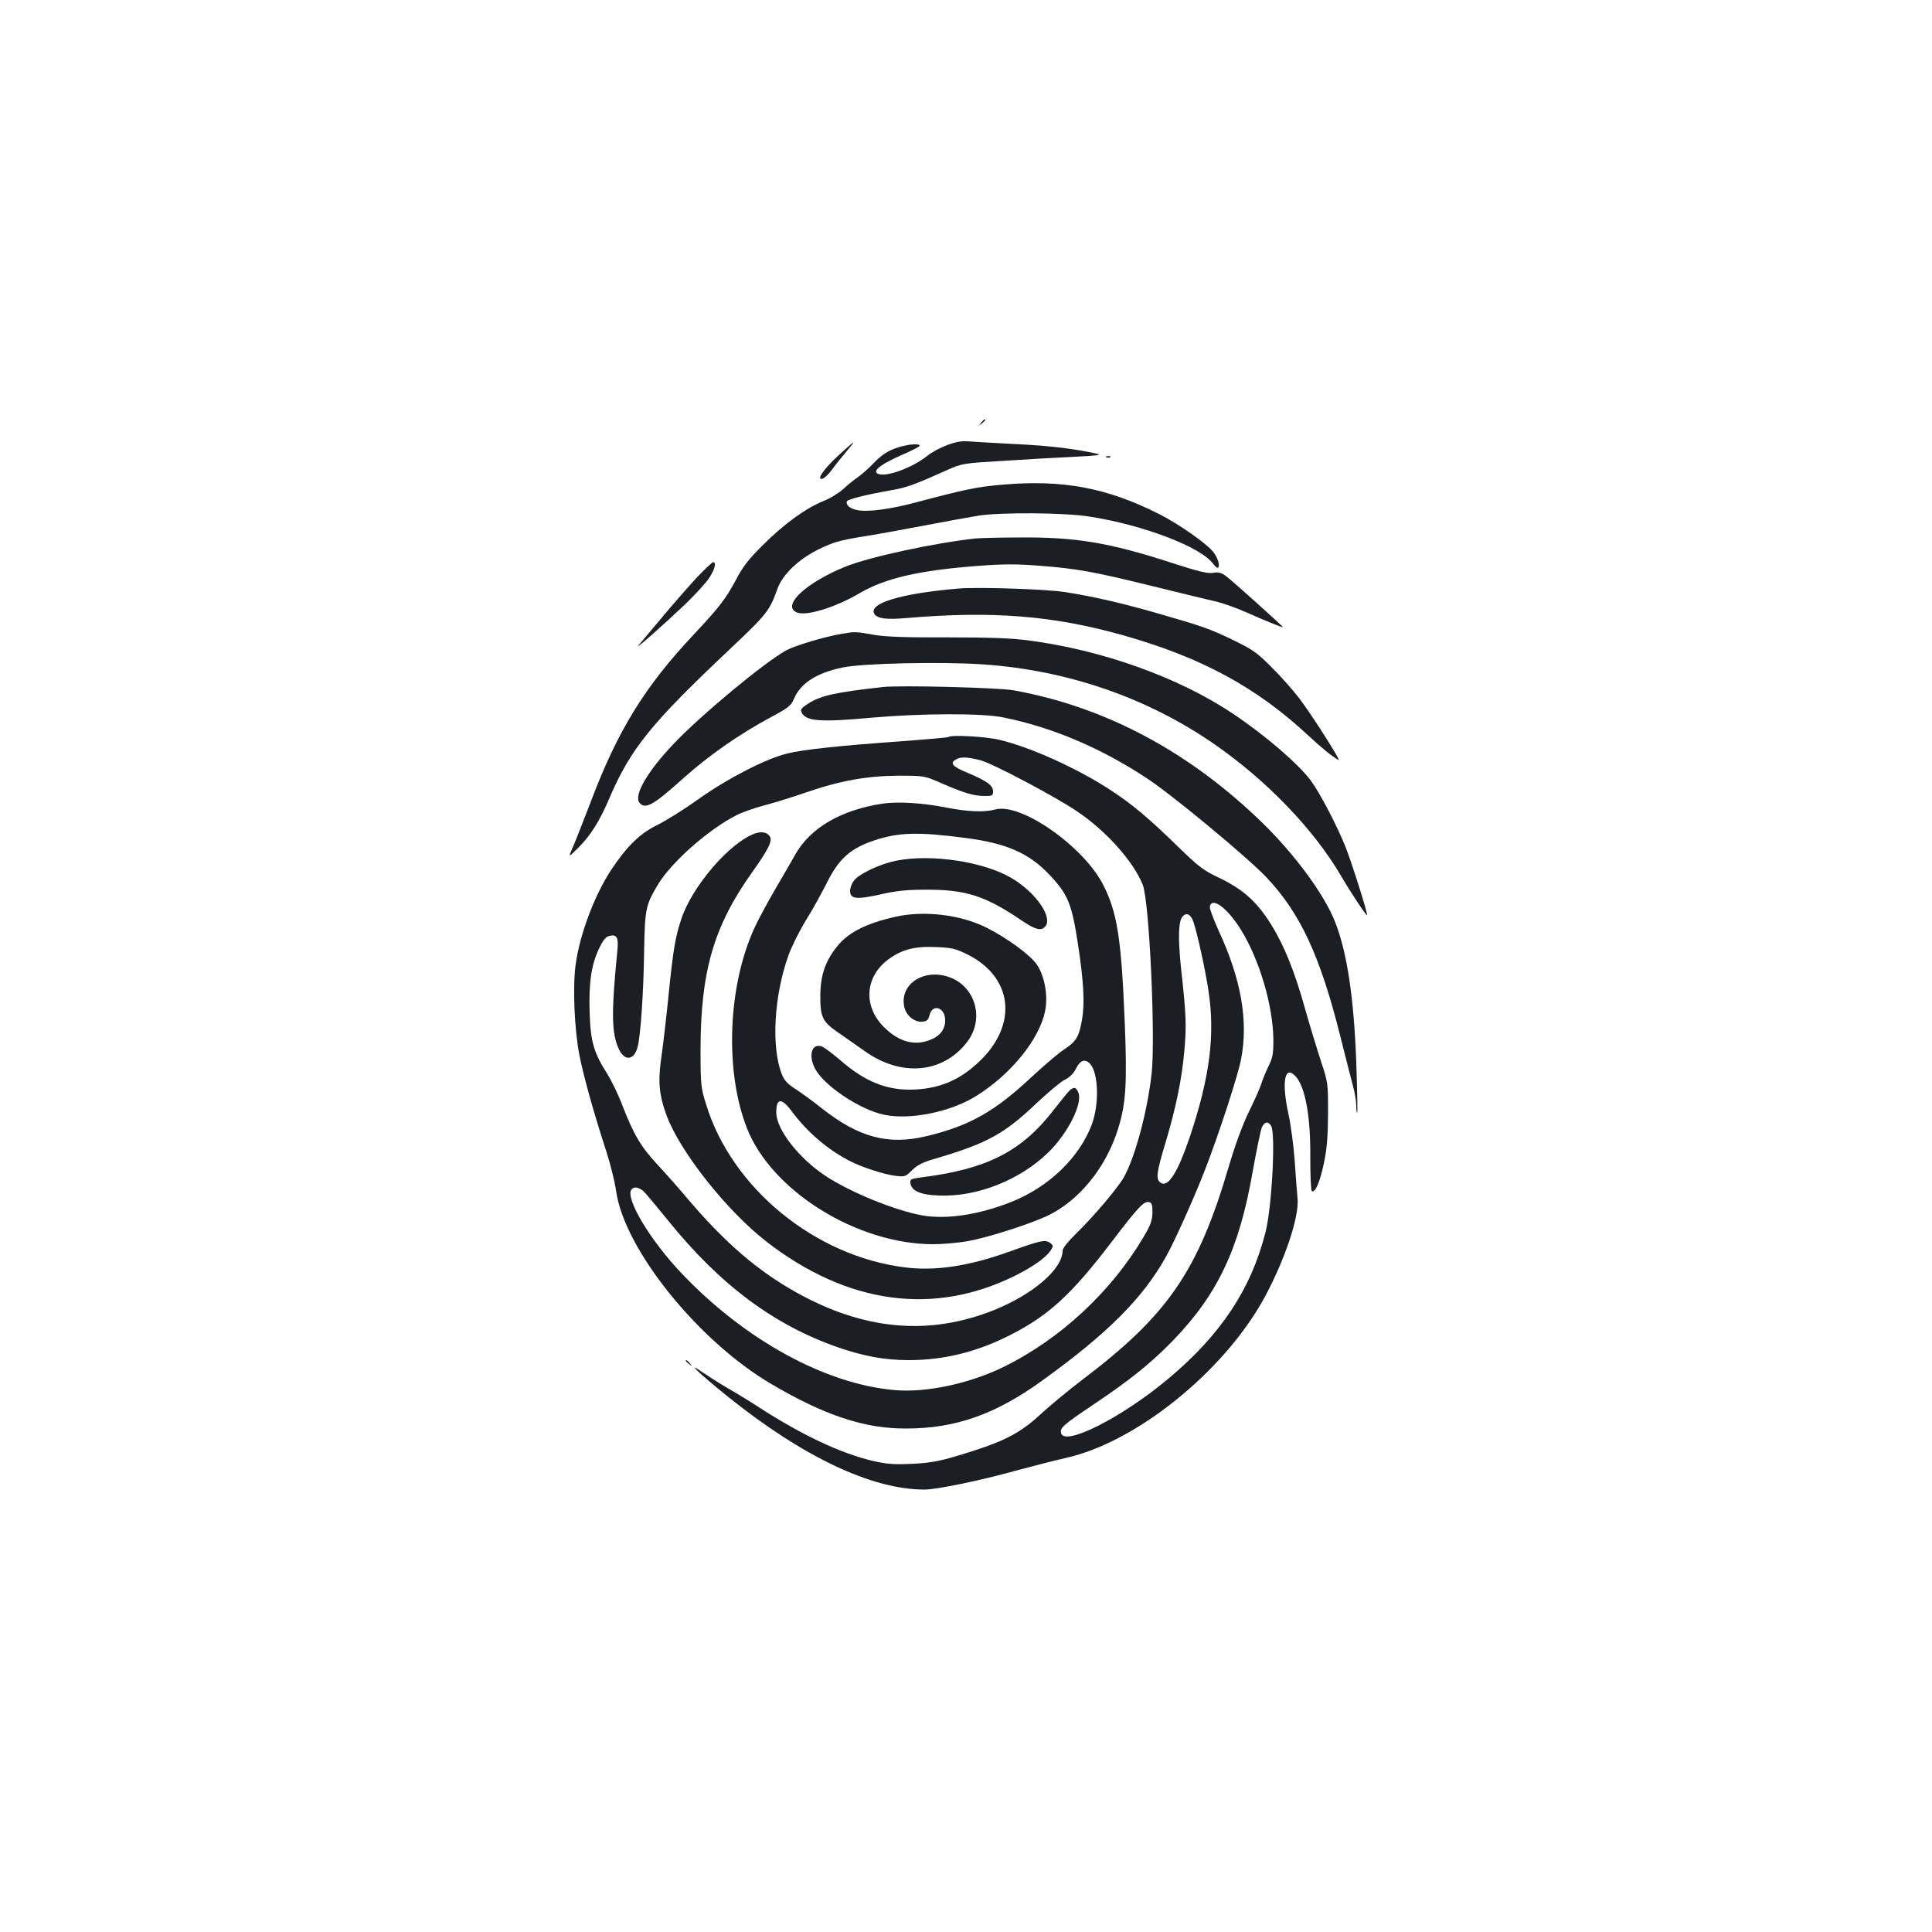 <?xml version="1.0" standalone="no"?>
<!DOCTYPE svg PUBLIC "-//W3C//DTD SVG 20010904//EN"
 "http://www.w3.org/TR/2001/REC-SVG-20010904/DTD/svg10.dtd">
<svg version="1.0" xmlns="http://www.w3.org/2000/svg"
 width="1000pt" height="1000pt" viewBox="0 0 1000 1000"
 preserveAspectRatio="xMidYMid meet">
<g transform="translate(0,1000) scale(0.1,-0.1)"
fill="#1b1f23" stroke="none">
<path d="M5079 7813 c-13 -16 -12 -17 4 -4 9 7 17 15 17 17 0 8 -8 3 -21 -13z"/>
<path d="M4902 7696 c-35 -13 -82 -38 -103 -56 -81 -64 -224 -115 -259 -90
-22 16 26 51 132 97 48 21 88 41 88 46 0 14 -70 7 -127 -14 -41 -15 -72 -36
-108 -73 -27 -29 -66 -63 -85 -76 -19 -13 -53 -40 -75 -61 -22 -20 -68 -49
-102 -62 -92 -37 -205 -119 -313 -227 -75 -74 -106 -114 -140 -180 -54 -100
-85 -141 -217 -282 -254 -269 -396 -499 -534 -865 -40 -103 -82 -212 -95 -240
-23 -53 -23 -53 30 0 61 60 111 139 159 253 111 259 216 389 629 778 190 180
201 194 243 311 27 73 110 152 215 203 71 35 107 45 215 63 72 11 220 38 330
59 110 21 236 44 280 51 116 18 446 16 575 -5 277 -43 576 -157 639 -244 11
-15 23 -24 26 -20 11 11 -2 51 -25 81 -35 44 -176 143 -278 195 -272 138 -502
181 -818 153 -126 -11 -189 -24 -434 -89 -140 -38 -262 -54 -314 -42 -39 8
-58 26 -53 45 3 10 96 34 232 58 80 14 117 28 283 102 83 37 84 37 300 50 119
8 285 17 367 21 109 5 140 9 115 15 -115 26 -247 42 -415 50 -104 5 -215 12
-245 14 -42 4 -70 -1 -118 -19z"/>
<path d="M4341 7644 c-78 -72 -117 -129 -85 -122 10 2 33 23 51 48 18 25 51
66 74 93 22 26 39 47 36 47 -2 0 -37 -30 -76 -66z"/>
<path d="M5728 7633 c7 -3 16 -2 19 1 4 3 -2 6 -13 5 -11 0 -14 -3 -6 -6z"/>
<path d="M5050 7213 c-212 -23 -542 -94 -669 -144 -209 -83 -341 -207 -254
-240 49 -18 197 27 321 100 135 79 310 119 614 142 130 10 199 10 315 1 197
-15 280 -30 593 -107 146 -36 294 -72 330 -80 36 -9 103 -33 150 -54 87 -39
190 -81 190 -77 0 5 -264 242 -294 264 -24 18 -39 22 -67 17 -27 -5 -76 7
-209 50 -329 107 -503 136 -798 133 -103 0 -203 -3 -222 -5z"/>
<path d="M3604 7008 c-42 -46 -122 -137 -177 -203 -55 -66 -110 -131 -121
-144 -31 -36 122 99 238 209 54 52 112 115 127 139 29 44 38 81 20 81 -5 0
-44 -37 -87 -82z"/>
<path d="M4965 6954 c-301 -25 -473 -77 -439 -132 16 -24 61 -30 166 -21 444
38 760 13 1124 -90 405 -115 689 -269 959 -521 63 -59 117 -103 153 -124 18
-11 -137 233 -205 322 -31 40 -93 111 -140 157 -74 75 -98 92 -196 140 -124
60 -161 73 -387 138 -185 54 -352 92 -492 113 -100 15 -443 26 -543 18z"/>
<path d="M4360 6720 c-90 -15 -244 -61 -290 -86 -112 -61 -447 -339 -586 -487
-134 -141 -205 -265 -174 -302 30 -36 70 -14 225 125 135 121 288 228 459 320
87 47 100 57 116 94 34 80 117 133 251 161 102 22 515 31 729 16 434 -30 844
-171 1190 -409 272 -187 518 -442 659 -682 53 -91 133 -211 137 -207 5 5 -80
274 -111 352 -43 108 -132 279 -179 343 -66 89 -237 236 -406 349 -278 186
-673 328 -1055 378 -88 12 -201 16 -422 16 -223 -1 -323 3 -385 14 -91 16 -93
16 -158 5z"/>
<path d="M4570 6444 c-252 -28 -325 -45 -390 -88 -34 -22 -39 -30 -30 -45 23
-45 99 -50 370 -25 255 22 562 23 671 1 256 -51 513 -161 749 -318 137 -91
516 -406 615 -510 176 -186 279 -408 384 -829 27 -107 56 -222 65 -255 9 -32
16 -77 16 -99 0 -22 2 -37 5 -35 2 3 0 120 -5 260 -12 333 -48 573 -110 728
-56 142 -208 349 -381 517 -378 366 -811 596 -1283 681 -77 14 -590 27 -676
17z"/>
<path d="M4909 6185 c-3 -2 -101 -11 -219 -20 -341 -24 -529 -44 -615 -65
-111 -27 -313 -131 -465 -240 -69 -49 -161 -107 -206 -129 -91 -45 -156 -107
-239 -231 -87 -131 -165 -337 -186 -496 -15 -117 -6 -330 20 -466 22 -111 74
-297 141 -503 21 -66 43 -156 49 -200 42 -299 422 -773 799 -996 279 -165 487
-234 702 -233 255 0 462 73 703 247 340 245 523 428 643 644 41 72 148 310
201 448 68 174 172 491 187 574 38 197 0 414 -116 663 -27 60 -48 116 -46 125
10 54 92 -7 162 -121 95 -153 166 -394 167 -570 0 -69 -4 -92 -24 -132 -13
-27 -30 -67 -37 -89 -6 -22 -36 -89 -66 -150 -34 -70 -71 -172 -103 -280 -159
-542 -314 -770 -757 -1105 -72 -55 -170 -136 -219 -181 -97 -90 -177 -134
-345 -188 -166 -53 -213 -63 -325 -68 -90 -4 -126 -1 -200 16 -167 40 -364
133 -590 279 -38 25 -108 68 -155 95 -47 27 -107 66 -135 85 -87 60 -16 -7
130 -125 389 -313 747 -483 1020 -483 64 0 295 48 477 99 79 21 194 51 256 65
362 81 812 443 1022 821 107 195 186 426 176 522 -3 32 -10 122 -15 200 -6 78
-20 182 -31 232 -38 172 -21 263 37 199 49 -55 77 -206 75 -420 0 -92 3 -170
8 -173 17 -11 41 44 62 142 16 75 21 135 22 258 0 158 0 161 -36 270 -20 61
-57 182 -82 270 -55 198 -110 333 -178 442 -72 115 -143 179 -263 237 -87 41
-110 59 -219 165 -152 148 -235 218 -350 293 -166 109 -411 220 -570 258 -73
18 -255 28 -267 15z m166 -120 c63 -17 382 -185 499 -264 149 -99 294 -261
341 -381 34 -87 66 -783 46 -975 -22 -199 -87 -440 -146 -542 -35 -59 -156
-201 -244 -287 -43 -42 -71 -77 -71 -90 -1 -95 -152 -225 -355 -307 -338 -135
-675 -104 -1026 93 -198 111 -366 256 -552 474 -47 56 -121 140 -164 186 -86
93 -122 153 -181 305 -21 56 -57 130 -79 165 -70 110 -86 166 -91 314 -5 156
8 248 48 333 22 46 35 62 55 67 37 9 47 -9 41 -71 -33 -332 -31 -434 8 -517
30 -62 78 -56 96 12 16 59 31 283 34 500 4 216 8 236 73 344 71 116 259 282
404 356 31 16 94 38 140 50 46 12 141 41 211 65 184 64 323 89 488 90 135 0
135 0 230 -42 114 -49 161 -63 218 -63 38 0 42 2 42 24 0 31 -32 54 -132 96
-78 32 -94 50 -60 69 24 15 59 13 127 -4z m1103 -839 c21 -64 62 -252 77 -354
35 -228 7 -446 -95 -752 -65 -193 -116 -272 -155 -240 -23 19 -18 54 26 200
55 184 86 331 99 480 12 129 10 185 -17 429 -16 154 -14 240 7 266 21 25 44
13 58 -29z m402 -1055 c23 -44 3 -422 -30 -550 -75 -295 -233 -532 -505 -759
-239 -200 -538 -351 -553 -279 -6 27 10 41 169 148 189 127 292 210 405 325
236 242 348 478 418 881 20 110 41 213 47 227 14 31 34 34 49 7z m-3251 -335
c8 -6 67 -77 132 -157 267 -330 546 -538 877 -653 134 -46 242 -66 366 -66
183 0 355 43 527 131 200 102 319 213 525 484 136 178 164 208 191 203 15 -3
18 -13 18 -54 -1 -41 -9 -64 -45 -125 -168 -285 -432 -530 -725 -674 -175 -86
-402 -135 -565 -120 -357 31 -772 258 -1098 600 -167 174 -299 396 -263 439
13 15 34 12 60 -8z"/>
<path d="M4565 5840 c-215 -34 -371 -125 -450 -265 -15 -28 -61 -106 -101
-175 -40 -69 -89 -159 -108 -201 -139 -300 -156 -743 -40 -1038 127 -325 570
-601 964 -601 48 0 127 7 175 15 103 18 310 84 410 129 167 77 310 251 373
456 40 129 46 232 34 541 -18 445 -39 578 -114 723 -104 199 -426 423 -557
386 -55 -15 -140 -12 -253 10 -125 25 -253 32 -333 20z m430 -177 c215 -27
334 -80 440 -194 94 -100 113 -149 145 -359 29 -190 35 -303 21 -385 -16 -92
-30 -115 -93 -157 -30 -19 -105 -84 -168 -142 -193 -181 -322 -253 -545 -307
-198 -47 -349 -7 -541 144 -44 35 -105 80 -135 99 -42 27 -60 46 -72 77 -56
140 -41 407 34 616 16 45 57 127 90 181 34 54 81 140 106 189 64 130 123 183
248 225 125 42 228 45 470 13z m648 -1170 c43 -49 47 -209 8 -314 -65 -171
-221 -322 -416 -400 -167 -66 -333 -92 -461 -70 -140 25 -374 120 -502 205
-137 91 -253 239 -254 326 -1 77 27 80 80 8 81 -109 187 -199 302 -258 65 -33
177 -69 235 -76 48 -6 53 -4 86 29 26 26 55 41 110 57 274 80 365 129 530 286
60 57 126 112 148 124 27 13 48 34 61 60 22 44 47 51 73 23z"/>
<path d="M4638 5545 c-83 -17 -190 -67 -217 -102 -12 -14 -21 -39 -21 -54 0
-43 34 -46 159 -18 84 19 135 24 241 24 198 0 299 -32 480 -154 76 -52 106
-61 128 -39 46 46 -45 178 -172 253 -146 86 -416 126 -598 90z"/>
<path d="M4635 5255 c-154 -35 -246 -82 -304 -156 -59 -74 -84 -147 -85 -249
-1 -113 10 -138 92 -194 37 -26 99 -69 137 -96 190 -136 406 -116 531 47 98
128 35 309 -119 343 -127 29 -234 -58 -205 -167 11 -42 53 -75 92 -71 24 2 31
9 38 36 15 57 78 38 80 -25 2 -57 -34 -96 -104 -114 -71 -19 -145 7 -213 75
-107 107 -99 257 20 348 71 53 137 71 249 66 81 -3 102 -8 161 -37 240 -118
266 -367 60 -559 -104 -98 -214 -141 -356 -142 -128 0 -236 45 -358 151 -42
36 -87 70 -99 73 -49 16 -68 -43 -36 -110 42 -89 233 -218 361 -244 132 -28
341 14 472 95 183 112 333 298 361 445 15 79 -3 177 -43 237 -35 51 -157 140
-264 193 -133 66 -320 88 -468 55z"/>
<path d="M5539 4358 c-9 -7 -45 -52 -82 -99 -169 -220 -348 -311 -695 -354
-46 -6 -53 -10 -50 -28 6 -41 52 -62 149 -65 196 -8 418 80 565 223 103 101
180 256 155 311 -12 27 -21 29 -42 12z"/>
<path d="M3908 5686 c-129 -45 -326 -273 -382 -444 -32 -99 -41 -153 -66 -397
-11 -110 -27 -249 -36 -310 -19 -132 -14 -198 26 -308 69 -187 310 -492 515
-652 421 -327 871 -388 1295 -175 91 46 153 91 177 126 16 25 16 27 -2 41 -25
18 -49 13 -215 -47 -205 -73 -378 -100 -535 -80 -466 57 -899 411 -1031 846
-26 83 -28 101 -28 279 0 406 68 641 267 920 82 115 106 162 92 185 -14 22
-41 28 -77 16z"/>
<path d="M3550 2956 c0 -2 8 -10 18 -17 15 -13 16 -12 3 4 -13 16 -21 21 -21
13z"/>
</g>
</svg>
